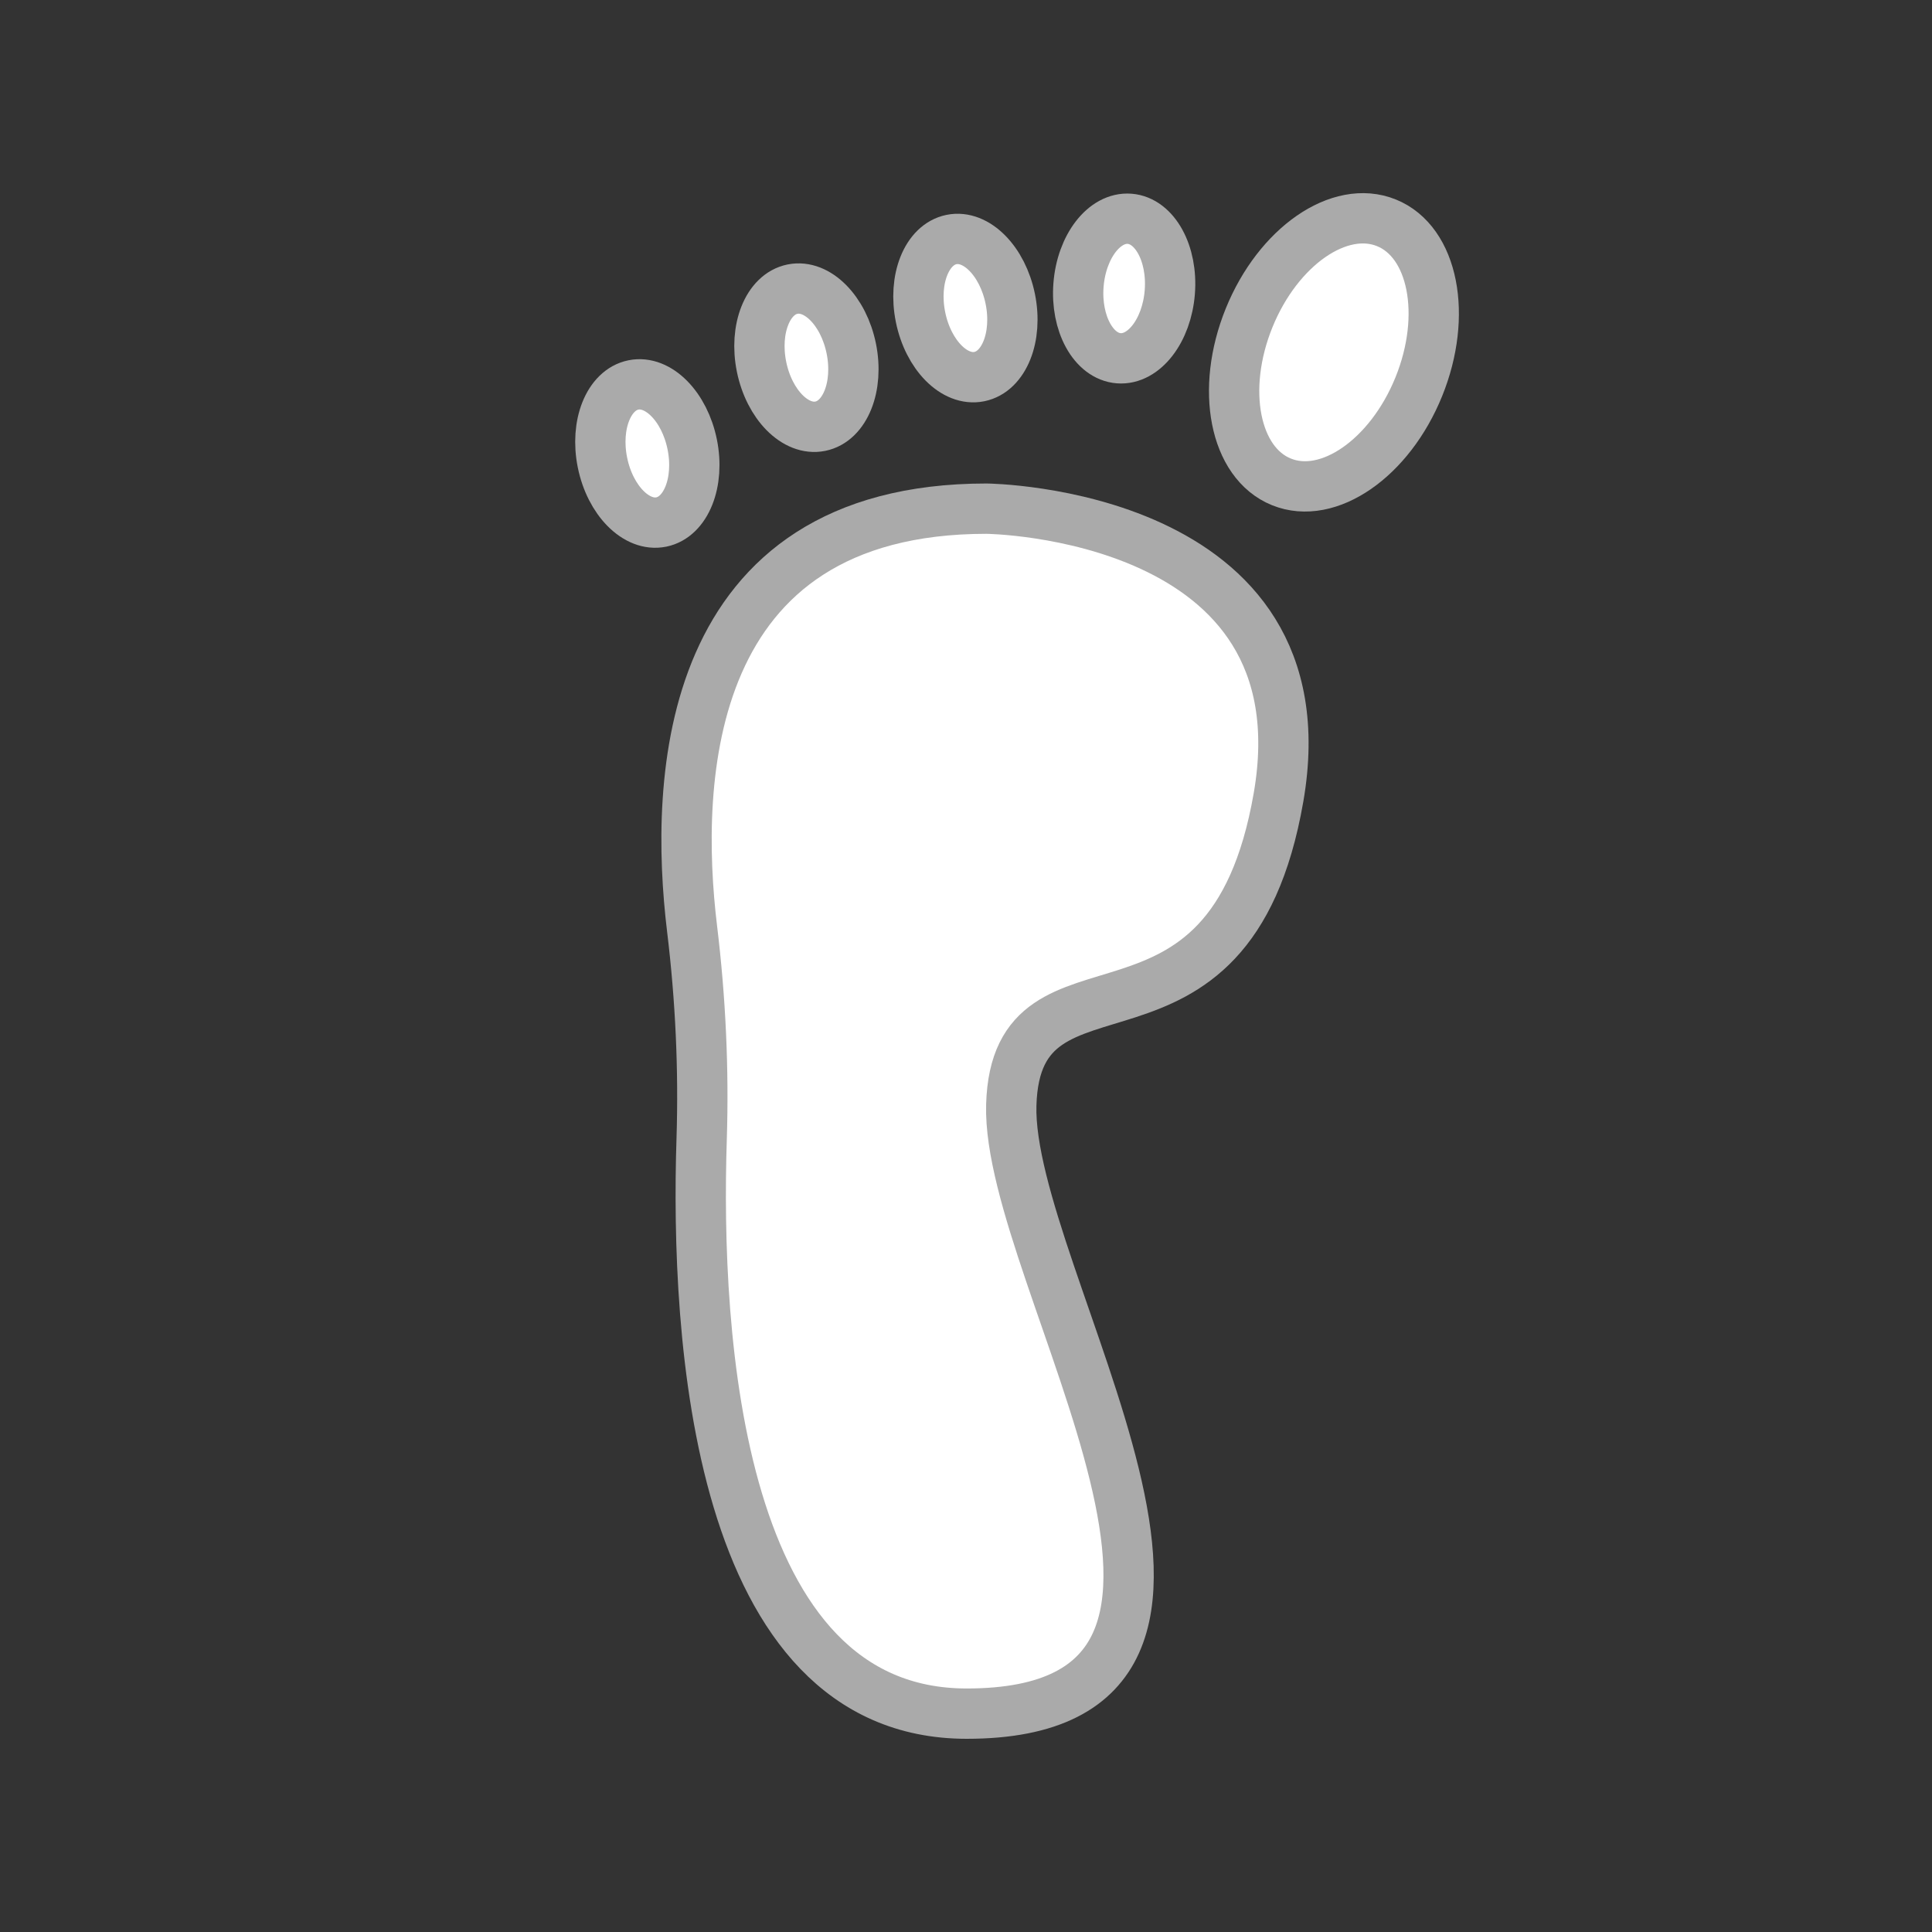 <svg xmlns="http://www.w3.org/2000/svg" viewBox="0 0 1920 1920">
    <rect x="0" y="0" width="1920" height="1920" fill="#333333" stroke="none"/>
    <style>
        .st0{fill:#fff}.st1{fill:none;stroke:#aaaaaa;stroke-width:50;stroke-linecap:round;stroke-linejoin:round;stroke-miterlimit:10}
    </style>
    <path class="st0" d="M1410 384.4c-28.8 71.1-90 113.4-136.5 94.6-46.6-18.9-60.9-91.8-32.1-162.9 28.8-71.1 90-113.4 136.5-94.6s61 91.8 32.1 162.9zm-780.5-1.8c-24.6 5-38.4 39.5-30.8 77.1 7.6 37.6 33.8 64 58.4 59s38.4-39.5 30.8-77.1c-7.6-37.6-33.8-64-58.4-59zm158-95.2c-24.6 5-38.4 39.5-30.8 77.1s33.8 64 58.4 59 38.4-39.5 30.8-77.1c-7.6-37.5-33.7-64-58.4-59zm158.1-49.3c-24.6 5-38.4 39.5-30.8 77.1 7.6 37.6 33.8 64 58.4 59s38.4-39.5 30.8-77.1c-7.7-37.6-33.8-64-58.4-59zm177.3-20.5c-25-2-47.8 27.4-50.8 65.7-3 38.2 14.9 70.8 39.9 72.8s47.8-27.4 50.8-65.7c3-38.3-14.9-70.9-39.9-72.8zM687.8 923.2c8.4 69.3 11.8 139.1 9.5 208.8-6.3 195.4 14.1 571.1 263.4 571.1 336.9 0 39.3-432.8 44.3-604.9s216.4-22.1 265.6-305.8c49.2-283.7-290.2-286.8-290.2-286.8-301.9-.1-310.5 269.9-292.6 417.6z" id="Layer_4"/>
    <g id="STROKES">
        <ellipse transform="rotate(-67.926 1325.644 350.214)" class="st1" cx="1325.7" cy="350.2" rx="138.9" ry="91"/>
        <ellipse transform="rotate(-11.48 643.143 450.573)" class="st1" cx="643.3" cy="450.7" rx="45.5" ry="69.5"/>
        <ellipse transform="rotate(-11.48 801.145 355.444)" class="st1" cx="801.4" cy="355.5" rx="45.5" ry="69.5"/>
        <ellipse transform="rotate(-11.48 959.146 306.106)" class="st1" cx="959.4" cy="306.2" rx="45.5" ry="69.5"/>
        <ellipse transform="matrix(.078 -.997 .997 .078 744.075 1378.405)" class="st1" cx="1117.4" cy="286.8" rx="69.5" ry="45.5"/>
        <path class="st1" d="M980.4 505.5s339.3 3.2 290.2 286.8C1221.4 1076 1009.9 926 1005 1098.1s292.6 604.9-44.3 604.9c-249.3 0-269.7-375.7-263.4-571.1 2.2-69.8-1.1-139.5-9.5-208.8-17.9-147.6-9.3-417.6 292.6-417.6z"/>
    </g>
</svg>
